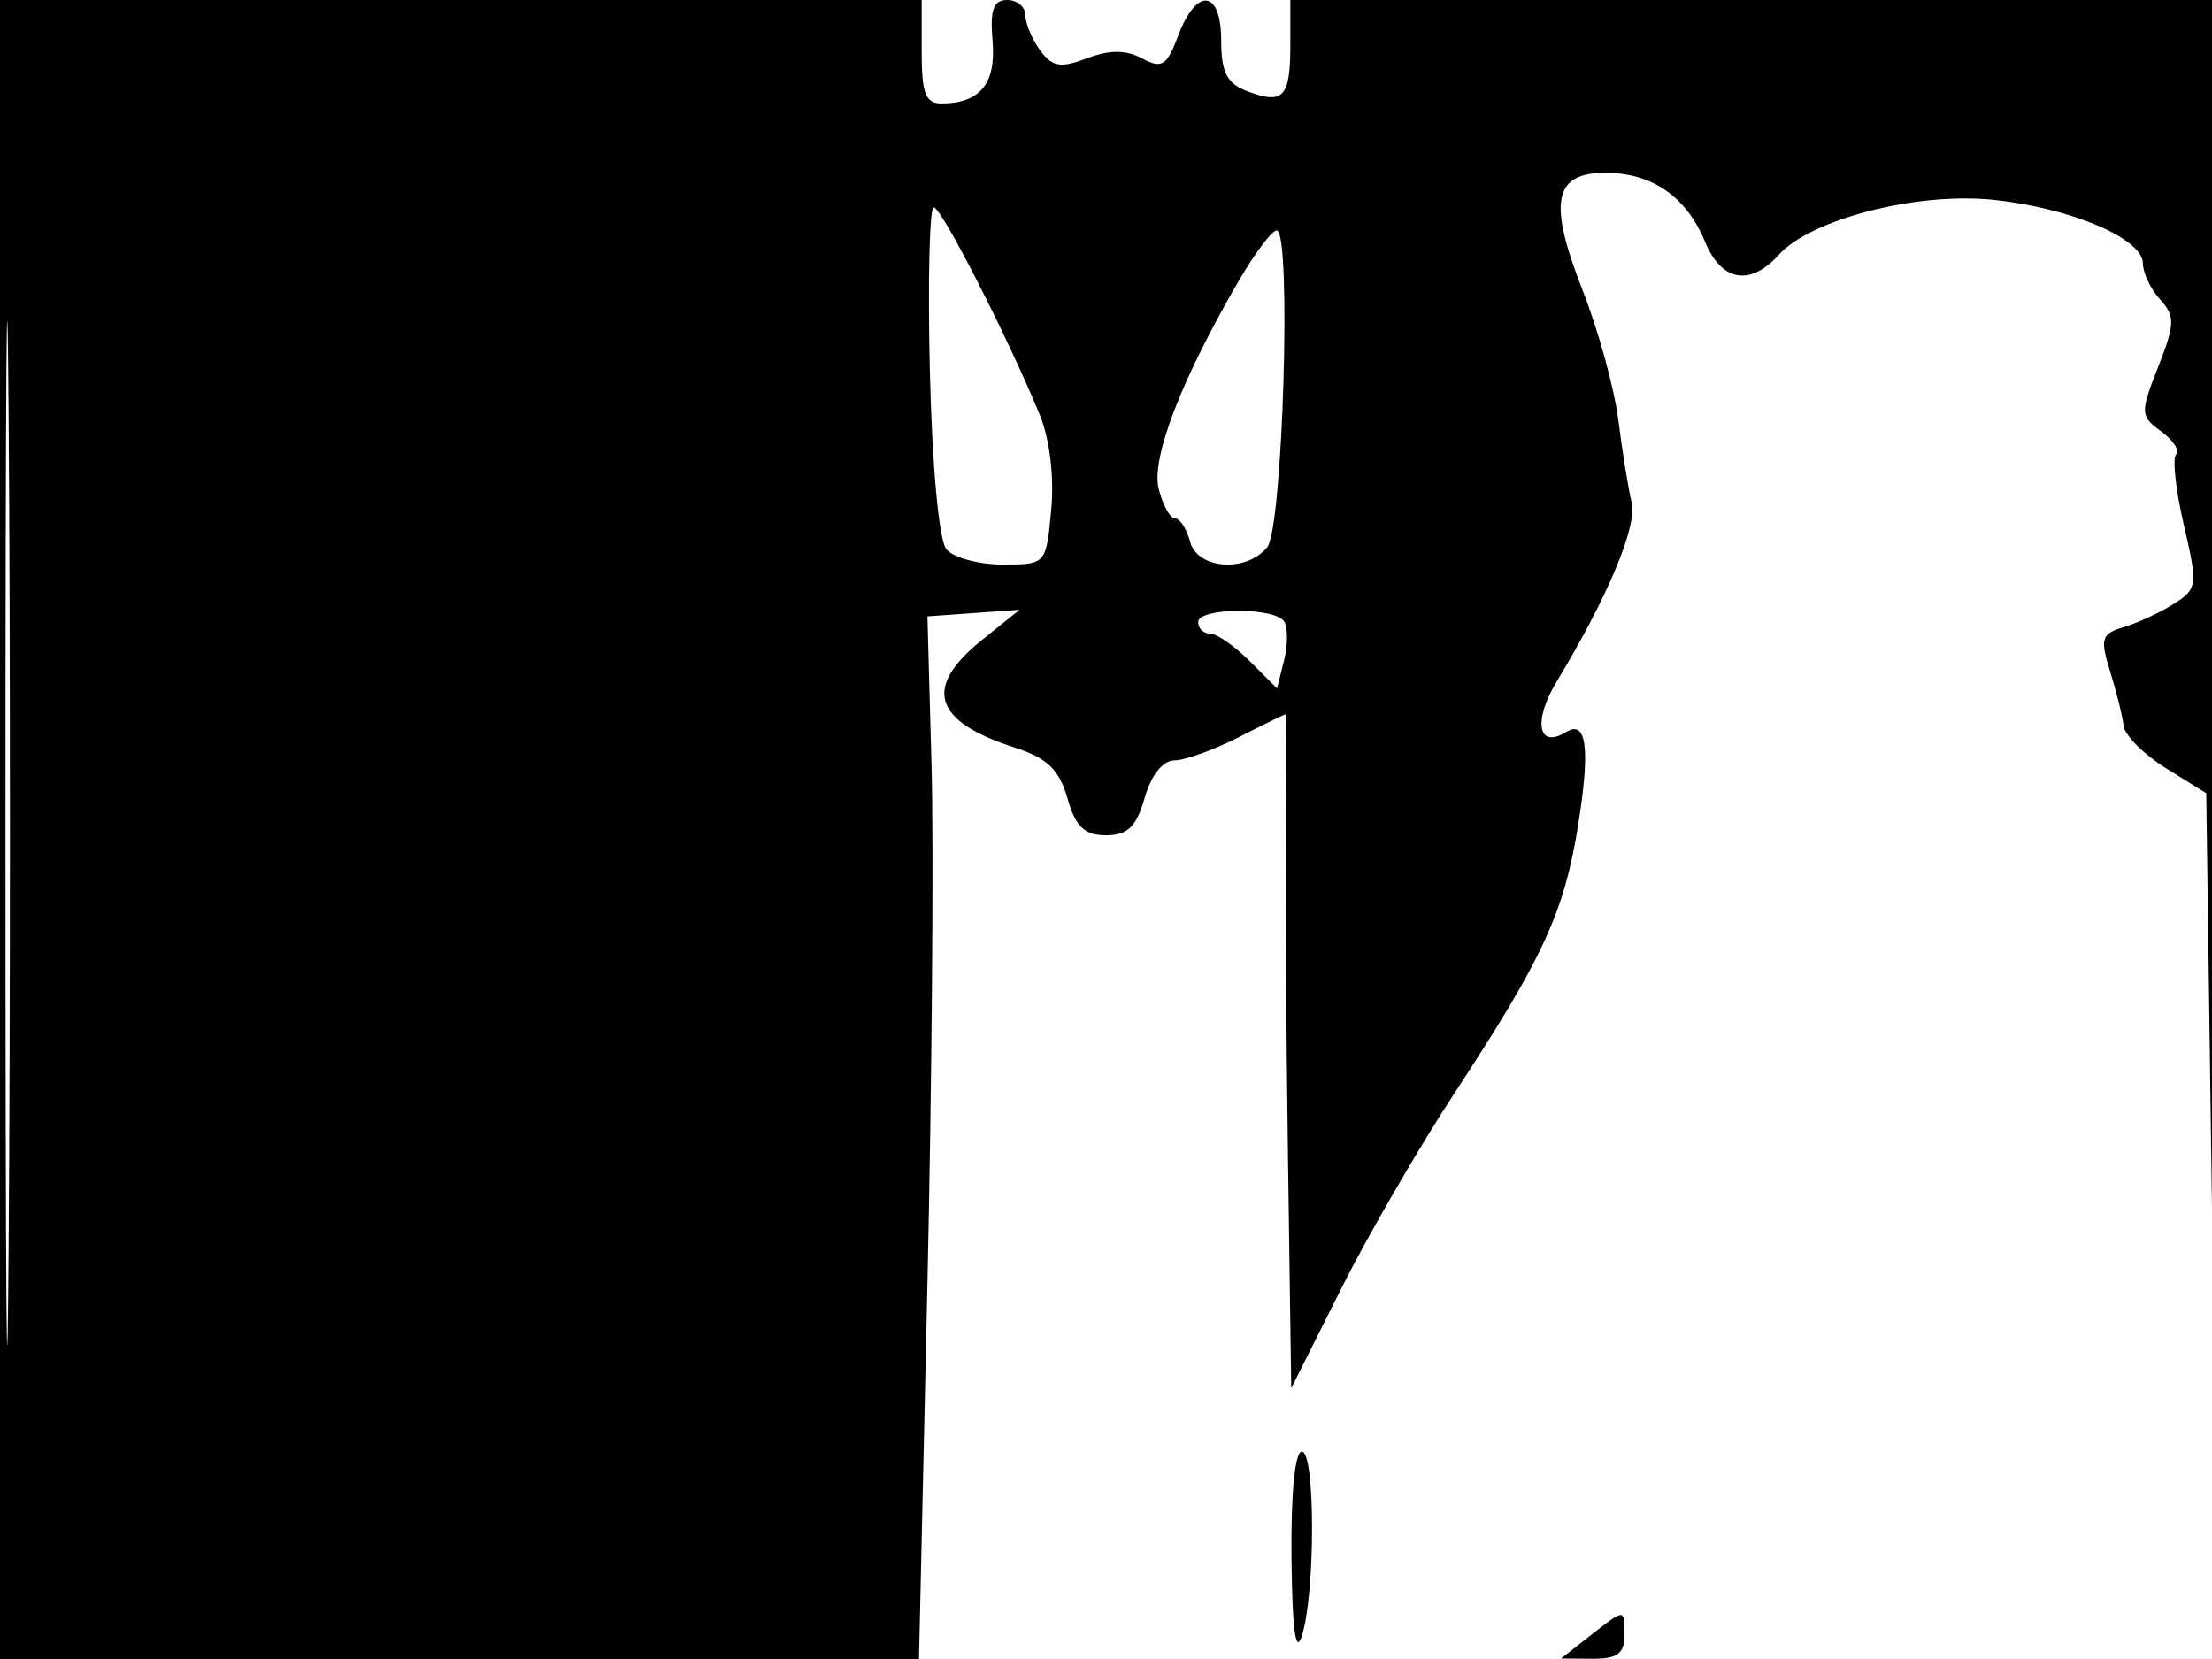 <svg xmlns="http://www.w3.org/2000/svg" width="192" height="144" viewBox="0 0 192 144" version="1.1">
	<path d="M 0 72 L 0 144 39.885 144 L 79.769 144 80.492 111.750 C 80.890 94.012, 81.054 73.650, 80.858 66.500 L 80.500 53.500 84.500 53.215 L 88.500 52.929 85.250 55.537 C 80.089 59.679, 80.985 62.608, 88.115 64.903 C 90.899 65.798, 91.942 66.805, 92.652 69.283 C 93.365 71.768, 94.127 72.500, 96 72.500 C 97.878 72.500, 98.635 71.767, 99.357 69.250 C 99.922 67.279, 100.936 66, 101.933 66 C 102.837 66, 105.342 65.100, 107.500 64 C 109.658 62.900, 111.496 62, 111.586 62 C 111.675 62, 111.693 65.938, 111.624 70.750 C 111.556 75.563, 111.630 88.725, 111.789 100 L 112.079 120.500 116.340 112 C 118.684 107.325, 123.110 99.675, 126.175 95 C 133.955 83.136, 135.769 79.204, 136.990 71.562 C 138.047 64.944, 137.716 62.439, 135.931 63.543 C 133.497 65.047, 133.043 62.598, 135.118 59.162 C 139.572 51.785, 142.133 45.664, 141.625 43.605 C 141.340 42.447, 140.823 39.250, 140.477 36.500 C 140.130 33.750, 138.733 28.665, 137.372 25.200 C 134.359 17.532, 134.849 15, 139.345 15 C 143.387 15, 146.366 17.056, 147.984 20.960 C 149.423 24.435, 151.891 24.883, 154.388 22.123 C 157.208 19.007, 166.399 16.652, 173.033 17.346 C 179.740 18.047, 186 20.707, 186 22.856 C 186 23.674, 186.671 25.084, 187.491 25.990 C 188.814 27.452, 188.796 28.111, 187.330 31.841 C 185.753 35.857, 185.764 36.107, 187.588 37.441 C 188.638 38.208, 189.222 39.111, 188.886 39.447 C 188.551 39.783, 188.852 42.534, 189.555 45.560 C 190.777 50.816, 190.737 51.124, 188.667 52.427 C 187.475 53.178, 185.524 54.082, 184.332 54.437 C 182.396 55.014, 182.271 55.427, 183.161 58.291 C 183.710 60.056, 184.235 62.175, 184.329 63 C 184.423 63.825, 186.075 65.479, 188 66.676 L 191.500 68.851 192.018 106.176 C 192.444 136.846, 192.578 130.709, 192.768 71.750 L 193 0 152.500 0 L 112 0 112 3.941 C 112 8.457, 111.391 9.102, 108.250 7.915 C 106.502 7.254, 106 6.277, 106 3.532 C 106 -0.895, 103.876 -1.160, 102.280 3.068 C 101.277 5.726, 100.856 5.993, 99.127 5.068 C 97.718 4.314, 96.311 4.311, 94.345 5.059 C 92.049 5.932, 91.335 5.811, 90.280 4.368 C 89.576 3.405, 89 2.029, 89 1.309 C 89 0.589, 88.291 0, 87.423 0 C 86.227 0, 85.920 0.855, 86.153 3.549 C 86.471 7.248, 85.088 8.955, 81.750 8.985 C 80.340 8.997, 80 8.125, 80 4.500 L 80 0 40 0 L 0 0 0 72 M 0.474 72.500 C 0.474 112.100, 0.598 128.154, 0.750 108.176 C 0.901 88.198, 0.901 55.798, 0.750 36.176 C 0.598 16.554, 0.474 32.900, 0.474 72.500 M 80.710 32.176 C 80.908 40.502, 81.500 46.898, 82.146 47.676 C 82.750 48.404, 84.944 49, 87.022 49 C 90.798 49, 90.799 49, 91.245 44.250 C 91.512 41.398, 91.114 38.101, 90.249 36 C 87.466 29.245, 81.719 18, 81.050 18 C 80.678 18, 80.525 24.379, 80.710 32.176 M 107.598 24.250 C 102.587 32.814, 99.901 39.759, 100.570 42.423 C 100.926 43.841, 101.566 45, 101.992 45 C 102.418 45, 103.002 45.900, 103.290 47 C 103.920 49.410, 108.148 49.731, 109.992 47.509 C 111.348 45.876, 112.125 20, 110.818 20 C 110.415 20, 108.965 21.913, 107.598 24.250 M 104 54 C 104 54.550, 104.470 55, 105.045 55 C 105.620 55, 107.161 56.070, 108.468 57.377 L 110.845 59.754 111.453 57.331 C 111.788 55.998, 111.796 54.479, 111.472 53.954 C 110.686 52.683, 104 52.724, 104 54 M 112.100 135.250 C 112.166 141.421, 112.466 143.668, 113 142 C 114.180 138.317, 114.180 126, 113 126 C 112.398 126, 112.040 129.684, 112.100 135.250 M 138 142 L 135.500 143.956 138.250 143.978 C 140.341 143.995, 141 143.521, 141 142 C 141 139.581, 141.093 139.581, 138 142" stroke="none" fill="black" fill-rule="evenodd"/>
</svg>